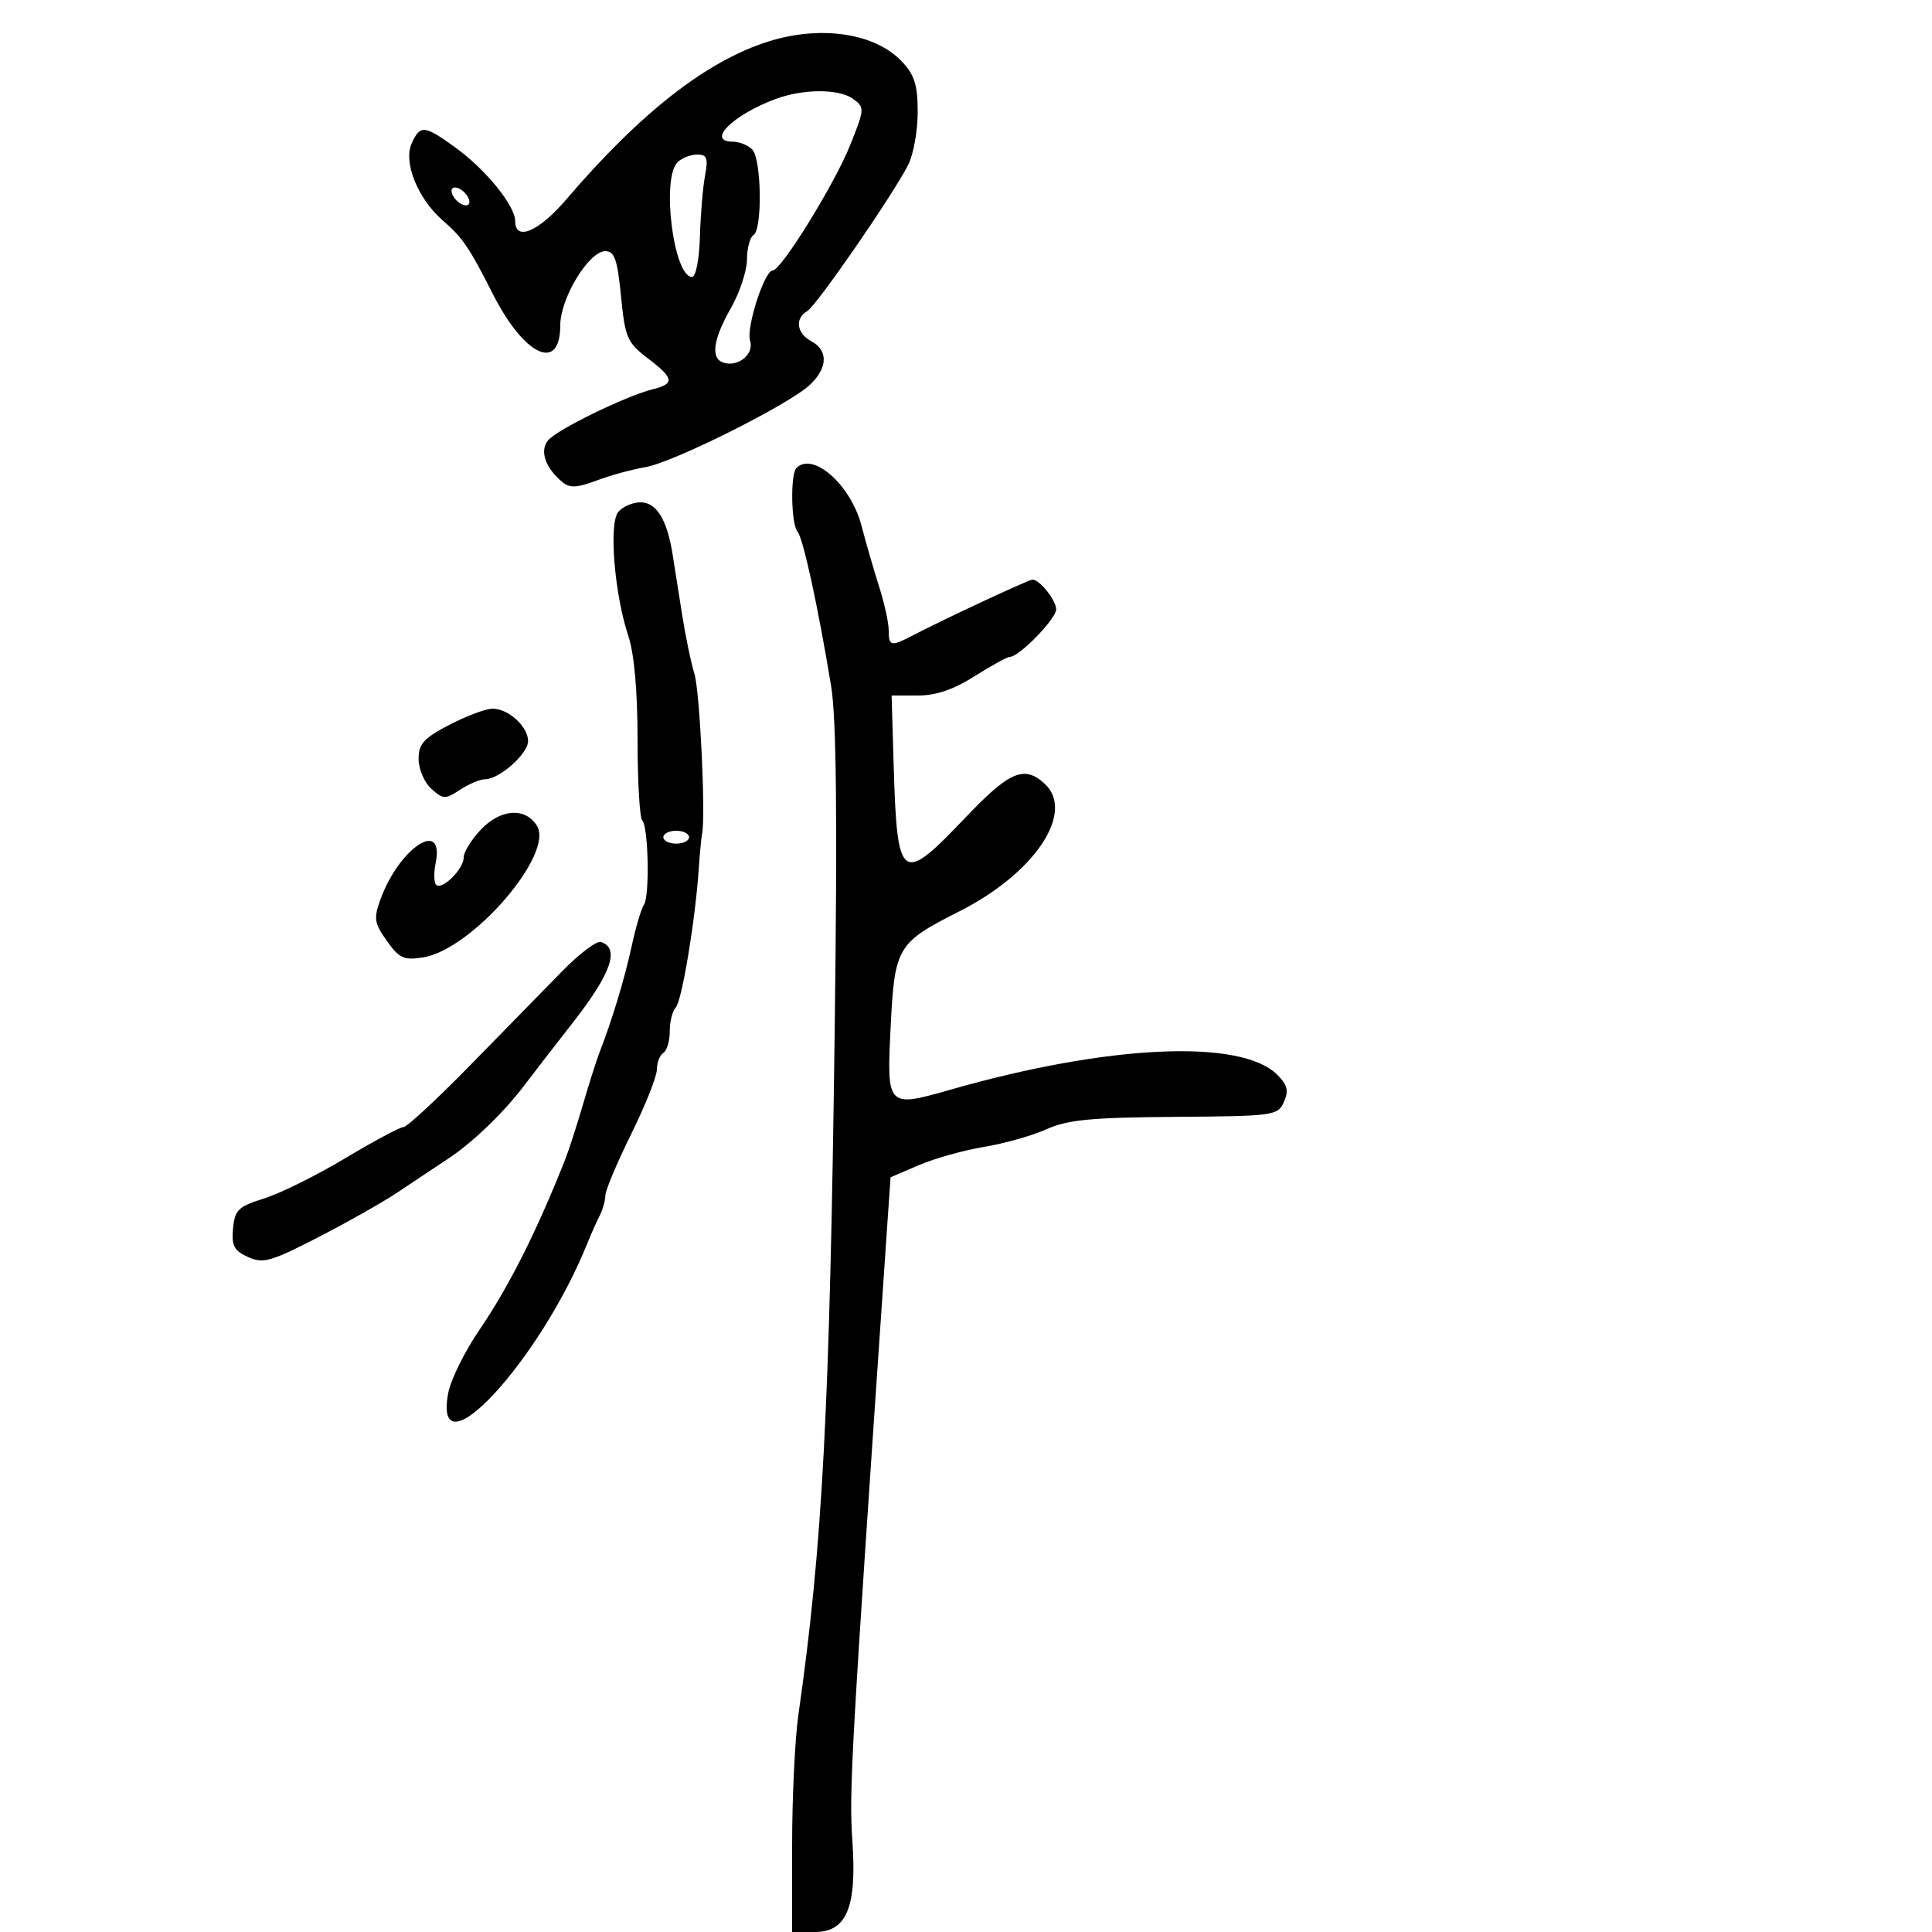 <svg xmlns="http://www.w3.org/2000/svg" width="300" height="300" viewBox="0 0 300 300" version="1.1">
	<path d="M 119.366 6.427 C 109.765 9.431, 99.480 17.462, 87.915 30.986 C 83.649 35.973, 80 37.522, 80 34.344 C 80 31.956, 75.440 26.331, 70.747 22.932 C 65.882 19.407, 65.255 19.345, 63.928 22.258 C 62.595 25.184, 64.858 30.827, 68.713 34.193 C 71.864 36.943, 72.845 38.380, 76.519 45.631 C 81.412 55.290, 87 57.891, 87 50.510 C 87 46.296, 91.440 39, 94.004 39 C 95.423 39, 95.868 40.283, 96.431 45.995 C 97.066 52.441, 97.390 53.196, 100.560 55.614 C 104.702 58.773, 104.828 59.575, 101.322 60.455 C 97.151 61.502, 86.485 66.710, 85.104 68.374 C 83.757 69.998, 84.671 72.652, 87.339 74.867 C 88.475 75.809, 89.621 75.754, 92.644 74.614 C 94.765 73.814, 98.157 72.884, 100.183 72.547 C 104.492 71.830, 122.478 62.838, 125.750 59.765 C 128.535 57.149, 128.636 54.411, 126 53 C 123.698 51.768, 123.381 49.465, 125.352 48.300 C 126.809 47.438, 138.590 30.370, 141.022 25.599 C 141.835 24.003, 142.500 20.327, 142.500 17.429 C 142.500 13.229, 142.008 11.638, 140.074 9.579 C 135.917 5.154, 127.521 3.876, 119.366 6.427 M 120.444 15.369 C 113.780 17.835, 109.606 22, 113.800 22 C 114.790 22, 116.140 22.540, 116.800 23.200 C 118.247 24.647, 118.413 35.627, 117 36.500 C 116.450 36.840, 115.995 38.554, 115.988 40.309 C 115.981 42.064, 114.856 45.458, 113.488 47.852 C 110.757 52.629, 110.322 55.590, 112.250 56.282 C 114.538 57.102, 117.143 55.027, 116.474 52.917 C 115.835 50.904, 118.702 42, 119.989 42 C 121.292 42, 129.574 28.610, 131.981 22.612 C 134.271 16.906, 134.287 16.683, 132.481 15.362 C 130.296 13.765, 124.772 13.768, 120.444 15.369 M 105.200 25.200 C 102.668 27.732, 104.600 43.005, 107.451 42.997 C 108.051 42.996, 108.579 40.325, 108.683 36.759 C 108.784 33.329, 109.142 29.055, 109.479 27.261 C 109.990 24.537, 109.787 24, 108.245 24 C 107.230 24, 105.860 24.540, 105.200 25.200 M 70.188 30.063 C 70.428 30.784, 71.216 31.572, 71.938 31.813 C 72.688 32.063, 73.063 31.688, 72.813 30.938 C 72.572 30.216, 71.784 29.428, 71.063 29.188 C 70.313 28.938, 69.938 29.313, 70.188 30.063 M 123.667 72.667 C 122.708 73.625, 122.844 81.423, 123.838 82.550 C 124.700 83.527, 127.014 94.155, 129.052 106.500 C 129.873 111.470, 130.037 126.838, 129.617 159.500 C 128.858 218.703, 127.723 240.157, 123.972 266.269 C 123.438 269.991, 123 279.104, 123 286.519 L 123 300 126.551 300 C 131.469 300, 133.065 296.138, 132.361 285.933 C 131.822 278.120, 132.135 272.555, 137.608 192.654 L 138.283 182.808 142.692 180.917 C 145.118 179.878, 149.667 178.605, 152.801 178.090 C 155.936 177.574, 160.300 176.340, 162.500 175.348 C 165.772 173.873, 169.402 173.523, 182.441 173.427 C 197.852 173.313, 198.416 173.236, 199.366 171.106 C 200.141 169.370, 199.921 168.476, 198.324 166.879 C 192.711 161.266, 172.091 162.205, 147.655 169.186 C 137.714 172.026, 137.678 171.988, 138.301 159.414 C 138.915 147.044, 139.304 146.393, 149 141.498 C 160.727 135.576, 167.042 126.063, 162.171 121.655 C 159.008 118.792, 156.738 119.778, 149.865 127 C 139.918 137.453, 139.303 136.995, 138.766 118.750 L 138.449 108 142.529 108 C 145.344 108, 148.075 107.070, 151.339 105 C 153.941 103.350, 156.404 102, 156.812 102 C 158.244 102, 164 96.097, 164 94.628 C 164 93.208, 161.448 90, 160.318 90 C 159.754 90, 146.436 96.208, 141.846 98.611 C 138.343 100.444, 138 100.379, 138 97.884 C 138 96.721, 137.335 93.683, 136.522 91.134 C 135.709 88.585, 134.472 84.309, 133.772 81.630 C 132.118 75.296, 126.246 70.088, 123.667 72.667 M 96.005 79.494 C 94.512 81.293, 95.404 92.238, 97.577 98.785 C 98.485 101.519, 99 107.340, 99 114.868 C 99 121.357, 99.327 126.993, 99.726 127.392 C 100.691 128.358, 100.906 139.227, 99.985 140.500 C 99.587 141.050, 98.724 143.975, 98.067 147 C 96.968 152.059, 95.003 158.538, 93.062 163.500 C 92.632 164.600, 91.490 168.200, 90.524 171.500 C 89.558 174.800, 88.323 178.625, 87.779 180 C 83.350 191.193, 79.026 199.784, 74.419 206.539 C 72.155 209.861, 69.987 214.255, 69.603 216.303 C 67.155 229.353, 83.854 211.359, 91.229 193 C 91.781 191.625, 92.631 189.719, 93.117 188.764 C 93.603 187.809, 94 186.396, 94 185.624 C 94 184.853, 95.800 180.576, 98 176.121 C 100.200 171.666, 102 167.143, 102 166.069 C 102 164.996, 102.450 163.840, 103 163.500 C 103.550 163.160, 104 161.649, 104 160.141 C 104 158.633, 104.416 156.972, 104.924 156.450 C 105.874 155.472, 107.955 142.978, 108.495 135 C 108.663 132.525, 108.897 130.050, 109.015 129.500 C 109.601 126.779, 108.679 107.398, 107.834 104.648 C 107.302 102.917, 106.445 98.800, 105.929 95.500 C 105.414 92.200, 104.738 87.925, 104.428 86 C 103.563 80.636, 101.924 78, 99.453 78 C 98.239 78, 96.687 78.672, 96.005 79.494 M 69.750 112.566 C 65.787 114.629, 65 115.507, 65 117.864 C 65 119.418, 65.888 121.494, 66.974 122.477 C 68.814 124.142, 69.118 124.152, 71.439 122.632 C 72.809 121.734, 74.560 121, 75.330 121 C 77.535 121, 82 117.039, 82 115.082 C 82 112.796, 78.888 109.987, 76.421 110.047 C 75.365 110.072, 72.362 111.206, 69.750 112.566 M 74.730 128.760 C 73.228 130.327, 72 132.303, 72 133.150 C 72 134.953, 68.624 138.291, 67.717 137.384 C 67.376 137.043, 67.346 135.522, 67.649 134.003 C 69.053 126.983, 61.970 131.663, 59.075 139.668 C 58.004 142.630, 58.118 143.356, 60.079 146.111 C 62.012 148.826, 62.720 149.145, 65.729 148.657 C 73.328 147.423, 86.116 132.599, 83.368 128.209 C 81.577 125.348, 77.765 125.592, 74.730 128.760 M 103 130 C 103 130.550, 103.900 131, 105 131 C 106.100 131, 107 130.550, 107 130 C 107 129.450, 106.100 129, 105 129 C 103.900 129, 103 129.450, 103 130 M 87.312 150.793 C 84.665 153.497, 78.255 160.051, 73.067 165.355 C 67.879 170.660, 63.202 175, 62.673 175 C 62.145 175, 58.065 177.183, 53.606 179.850 C 49.148 182.518, 43.475 185.330, 41 186.100 C 37.004 187.343, 36.465 187.863, 36.187 190.743 C 35.928 193.425, 36.329 194.193, 38.503 195.183 C 40.846 196.251, 42.018 195.924, 49.316 192.170 C 53.817 189.854, 59.352 186.731, 61.616 185.229 C 63.880 183.728, 67.579 181.265, 69.836 179.756 C 73.607 177.236, 78.533 172.427, 81.669 168.206 C 82.366 167.268, 85.678 162.985, 89.030 158.688 C 94.932 151.120, 96.270 147.239, 93.312 146.266 C 92.658 146.050, 89.958 148.088, 87.312 150.793" stroke="none" fill="black" fill-rule="evenodd"/>
</svg>